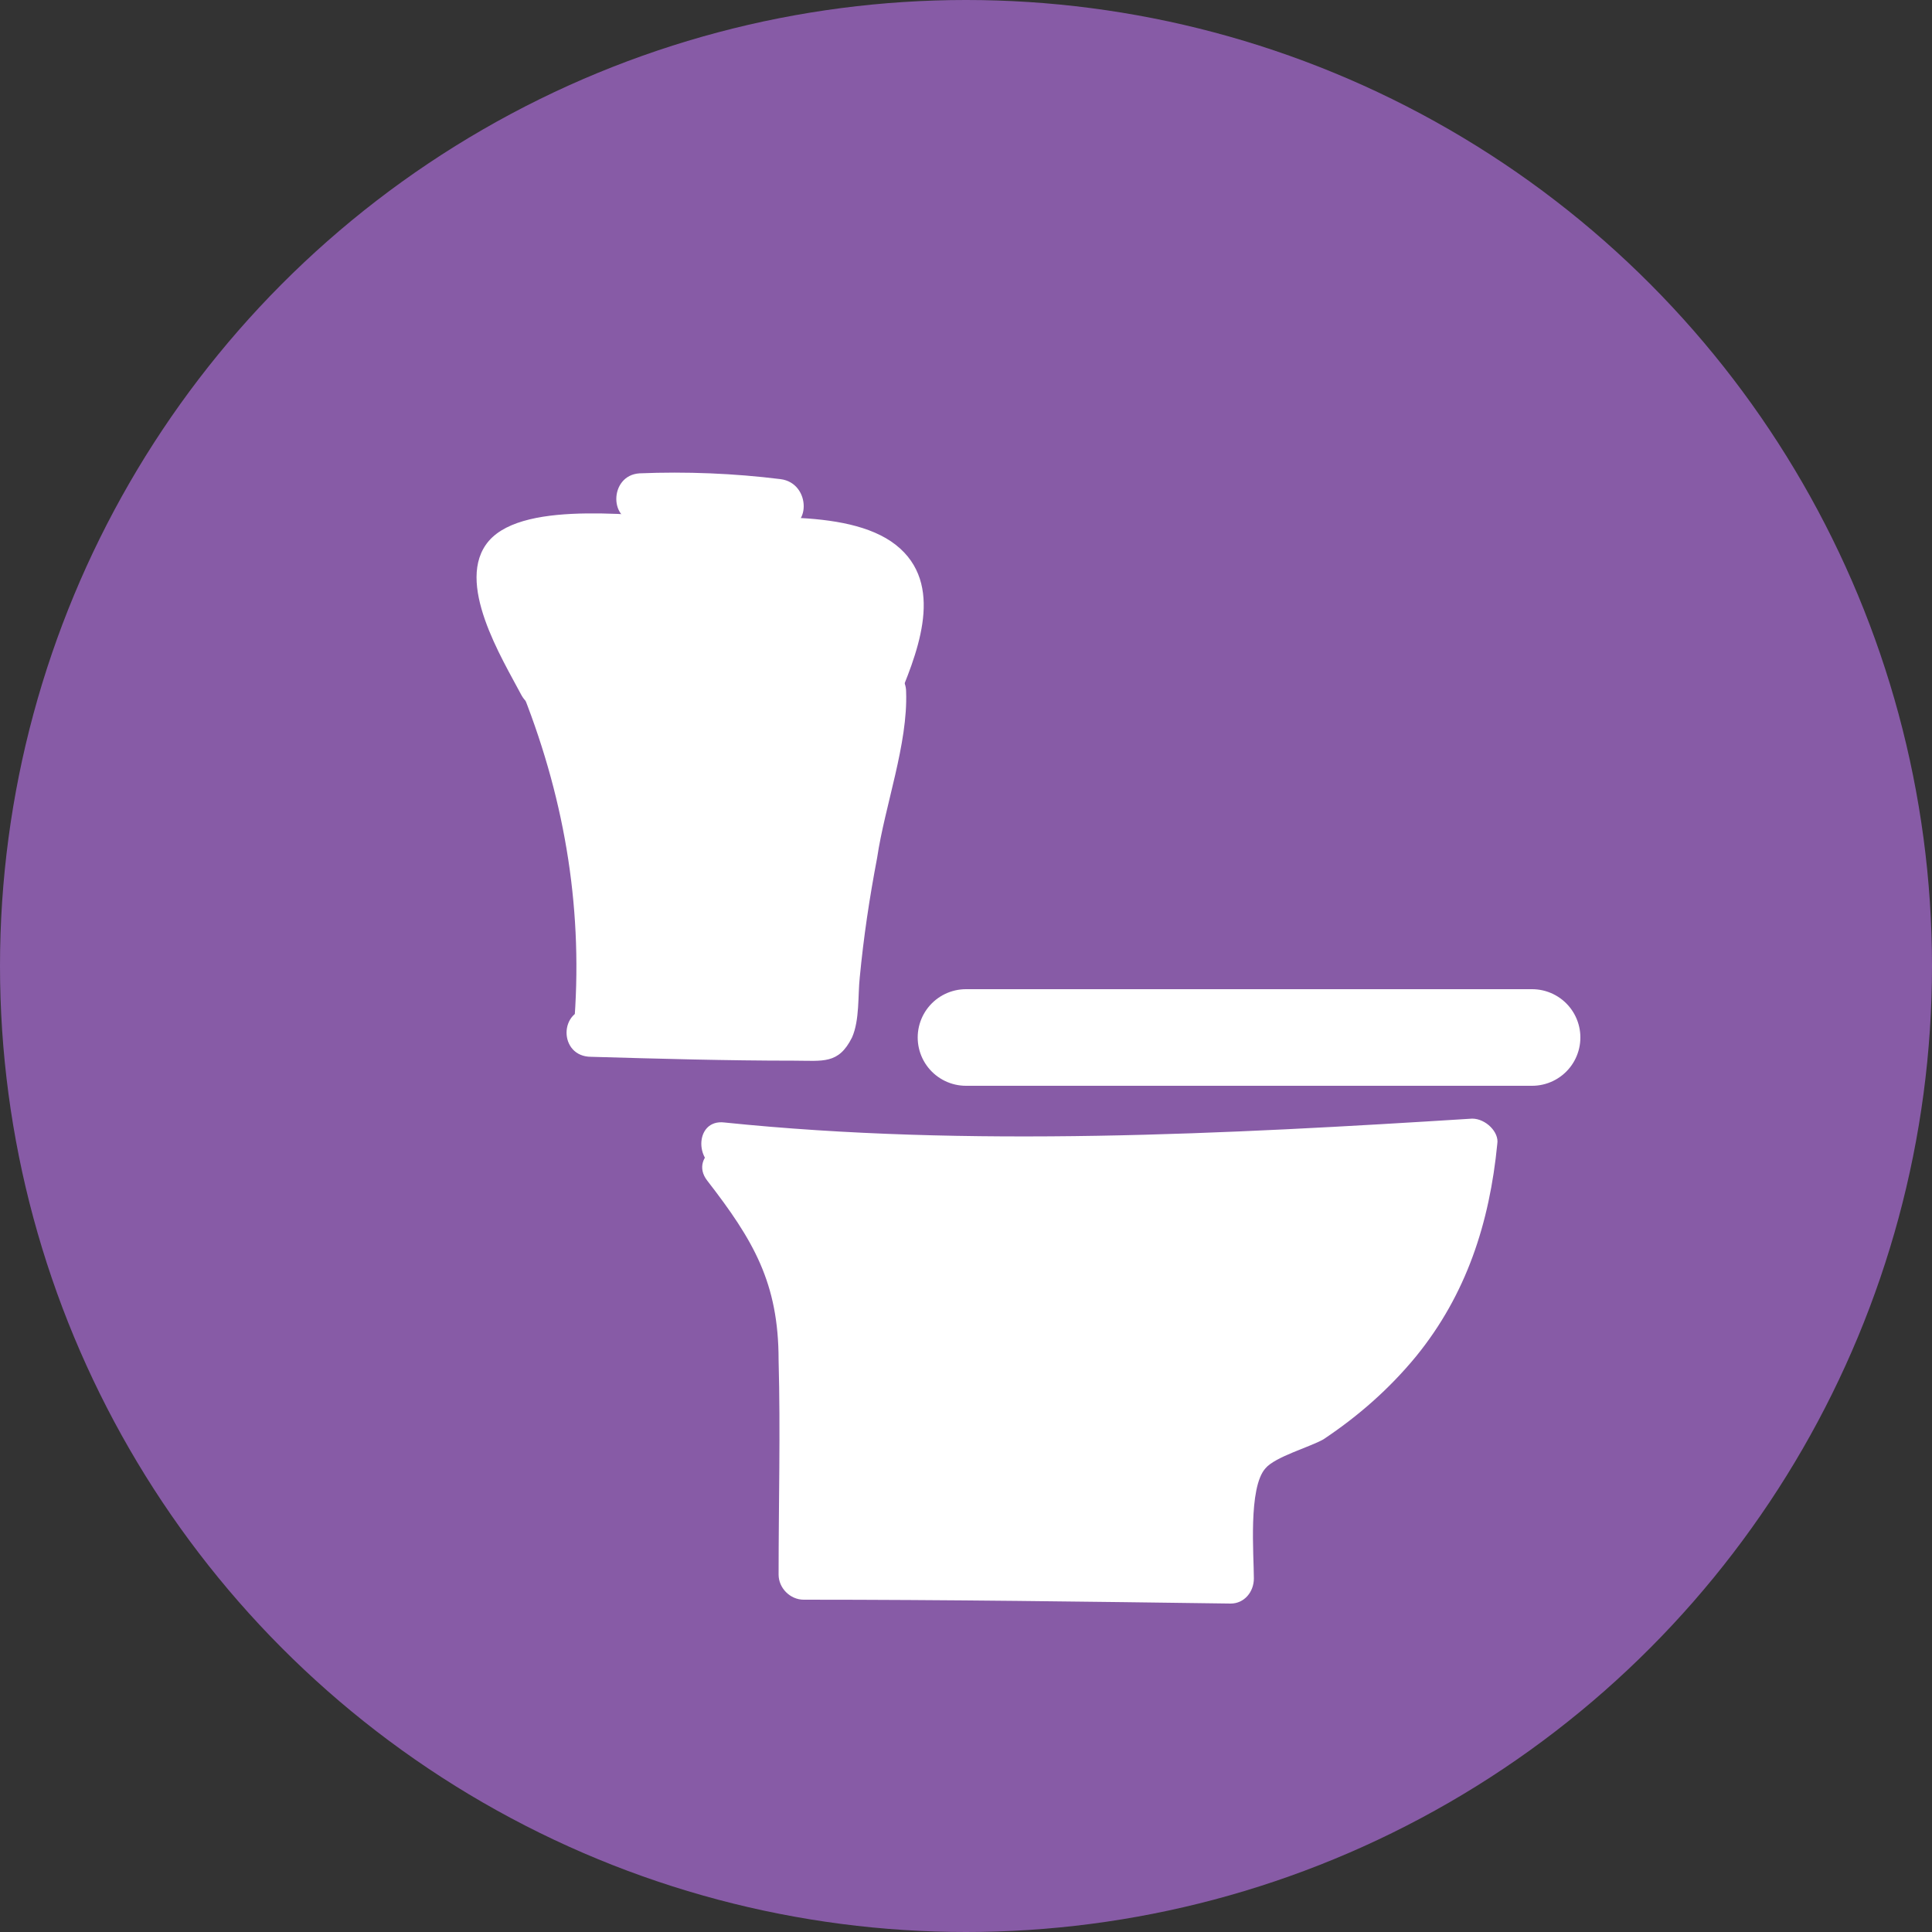 <?xml version="1.0" encoding="utf-8"?>
<!-- Generator: Adobe Illustrator 19.2.1, SVG Export Plug-In . SVG Version: 6.00 Build 0)  -->
<svg version="1.1" xmlns="http://www.w3.org/2000/svg" xmlns:xlink="http://www.w3.org/1999/xlink" x="0px" y="0px"
	 viewBox="0 0 100 100" style="enable-background:new 0 0 100 100;" xml:space="preserve">
<rect x="0" y="0" width="100" height="100" fill="#333333" stroke="none"/>
<style type="text/css">
	.st0{fill:#7DB942;}
	.st1{fill:#E8DC4E;}
	.st2{fill:#4293B7;}
	.st3{fill:#D1C3C3;}
	.st4{fill:#E33D3D;}
	.st5{fill:#EFEFEF;}
	.st6{fill:#333232;}
	.st7{fill:#D7C851;}
	.st8{fill:#875BA6;}
	.st9{fill:#E57C4D;}
	.st10{fill:#FFFFFF;}
	.st11{fill:#FFFFFF;stroke:#FFFFFF;stroke-width:5;stroke-linecap:round;stroke-linejoin:round;stroke-miterlimit:10;}
	.st12{fill:none;stroke:#4293B7;stroke-width:3;stroke-miterlimit:10;}
</style>
<g id="Layer_2">
</g>
<g id="Layer_1">
	<circle class="st8" cx="50" cy="50" r="50"/>
	<g>
		<path class="st10" d="M37.7,60.4c0.6,0.8,1.3,1.7,1.9,2.5c0.7,1,1.5,2,1.8,3.2c0.2,0.8,0.2,1.5,0.2,2.3c0,4.3,0,8.6,0,12.9
			c7.4,0,14.7,0,22.1,0.2c0-2,0.1-3.9,0.4-5.9c0-0.2,0.1-0.5,0.2-0.6c0.1-0.2,0.3-0.2,0.6-0.3c6.4-2.4,11.1-8.9,11.4-15.7
			c-9.5,0.6-19,0.6-28.4,0.6c-3.4,0-6.9,0-10.3-0.4"/>
		<g>
			<path class="st10" d="M36.6,61.1c2.4,3.1,3.7,5.3,3.7,9.3c0.1,3.7,0,7.4,0,11.1c0,0.7,0.6,1.3,1.3,1.3c7.4,0,14.7,0.1,22.1,0.2
				c0.7,0,1.2-0.6,1.2-1.3c0-1.2-0.3-4.7,0.6-5.7c0.5-0.6,2.3-1.1,3-1.5c1.8-1.2,3.4-2.6,4.8-4.3c2.6-3.2,3.8-6.9,4.2-11
				c0.1-0.6-0.6-1.3-1.3-1.3c-12.7,0.8-26.1,1.5-38.7,0.2c-1.6-0.2-1.6,2.3,0,2.5c12.7,1.3,26,0.6,38.7-0.2
				c-0.4-0.4-0.8-0.8-1.3-1.3c-0.5,6.2-4,11.3-9.5,14.1c-3.6,1.8-3,4.2-3.1,8.4c0.4-0.4,0.8-0.8,1.3-1.3c-7.4-0.2-14.7-0.3-22.1-0.2
				c0.4,0.4,0.8,0.8,1.3,1.3c0-4.6,0.6-9.6,0-14.1c-0.4-3.1-2.2-5.1-4.1-7.5C37.8,58.5,35.6,59.8,36.6,61.1L36.6,61.1z"/>
		</g>
	</g>
	<g>
		<path class="st10" d="M30.6,53.5c3.9,0.1,7.9,0.2,11.8,0.2c0.1,0,0.3,0,0.4-0.1c0.1-0.1,0.1-0.3,0.2-0.4
			c0.6-5.7,1.4-11.3,2.6-16.9c0-0.2,0.1-0.4,0-0.5c-0.1-0.2-0.4-0.2-0.6-0.2c-5.6,0-11.1,0-16.7,0c2.3,5.5,3.2,11.6,2.6,17.6"/>
		<g>
			<path class="st10" d="M30.6,54.7c3.5,0.1,7,0.2,10.5,0.2c1.5,0,2.3,0.2,3-1.2c0.4-0.9,0.3-2.2,0.4-3.1c0.2-2.1,0.5-4.1,0.9-6.2
				c0.4-2.7,1.6-5.9,1.5-8.6c0-0.6-0.4-1-0.9-1.2c-2.3-0.7-5.5-0.2-7.9-0.2c-3.3,0-6.5,0-9.8,0c-0.7,0-1.5,0.8-1.2,1.6
				c2.2,5.6,3.1,11.3,2.6,17.2c-0.1,1.6,2.4,1.6,2.5,0c0.5-6.2-0.4-12.1-2.7-17.9c-0.4,0.5-0.8,1.1-1.2,1.6c2.8,0,5.6,0,8.4,0
				c2.5,0,6.2-0.6,8.6,0.1c-0.3-0.4-0.6-0.8-0.9-1.2c0.2,2.3-0.9,5.1-1.3,7.3c-0.3,2.1-0.6,4.1-0.9,6.2c-0.4,3.1-0.6,3.1-3.7,3.1
				c-2.6-0.1-5.3-0.1-7.9-0.2C28.9,52.2,28.9,54.7,30.6,54.7L30.6,54.7z"/>
		</g>
	</g>
	<g>
		<path class="st10" d="M45.3,35.7c0.7-1.3,1.1-2.7,1.2-4.2c0-0.5,0-1.1-0.2-1.6c-0.4-0.9-1.4-1.2-2.4-1.4c-1.9-0.4-3.9-0.4-5.9-0.5
			c-1.4,0-2.8,0-4.2-0.1c-2.3,0-4.5-0.1-6.8,0.4c-0.3,0.1-0.6,0.2-0.8,0.4c-0.2,0.3-0.2,0.6-0.2,0.9c0.1,2,1.1,3.8,2.1,5.6"/>
		<g>
			<path class="st10" d="M46.4,36.4c1-2.4,2.5-5.9,0.2-8c-2.4-2.2-7.8-1.5-10.7-1.6c-2.5,0-8.7-1-10.6,1.2c-1.8,2.1,0.7,6.1,1.7,8
				c0.8,1.4,2.9,0.2,2.2-1.3c-1.3-2.3-3.3-4.4,0.5-5.4c1.4-0.4,3.3-0.1,4.8-0.1c1.7,0,3.3,0,5,0.1c1.4,0,2.7,0.1,4.1,0.4
				c1.7,1.7,1.9,3.5,0.6,5.4C43.6,36.6,45.8,37.8,46.4,36.4L46.4,36.4z"/>
		</g>
	</g>
	<g>
		<path class="st10" d="M33.1,25.7c2.5-0.1,4.9,0,7.3,0.3"/>
		<g>
			<path class="st10" d="M33.1,27c2.5-0.1,4.9,0,7.3,0.3c1.6,0.2,1.6-2.3,0-2.5c-2.4-0.3-4.9-0.4-7.3-0.3
				C31.5,24.6,31.5,27.1,33.1,27L33.1,27z"/>
		</g>
	</g>
	<line class="st11" x1="50" y1="53.7" x2="79.3" y2="53.7"/>
</g>
</svg>
